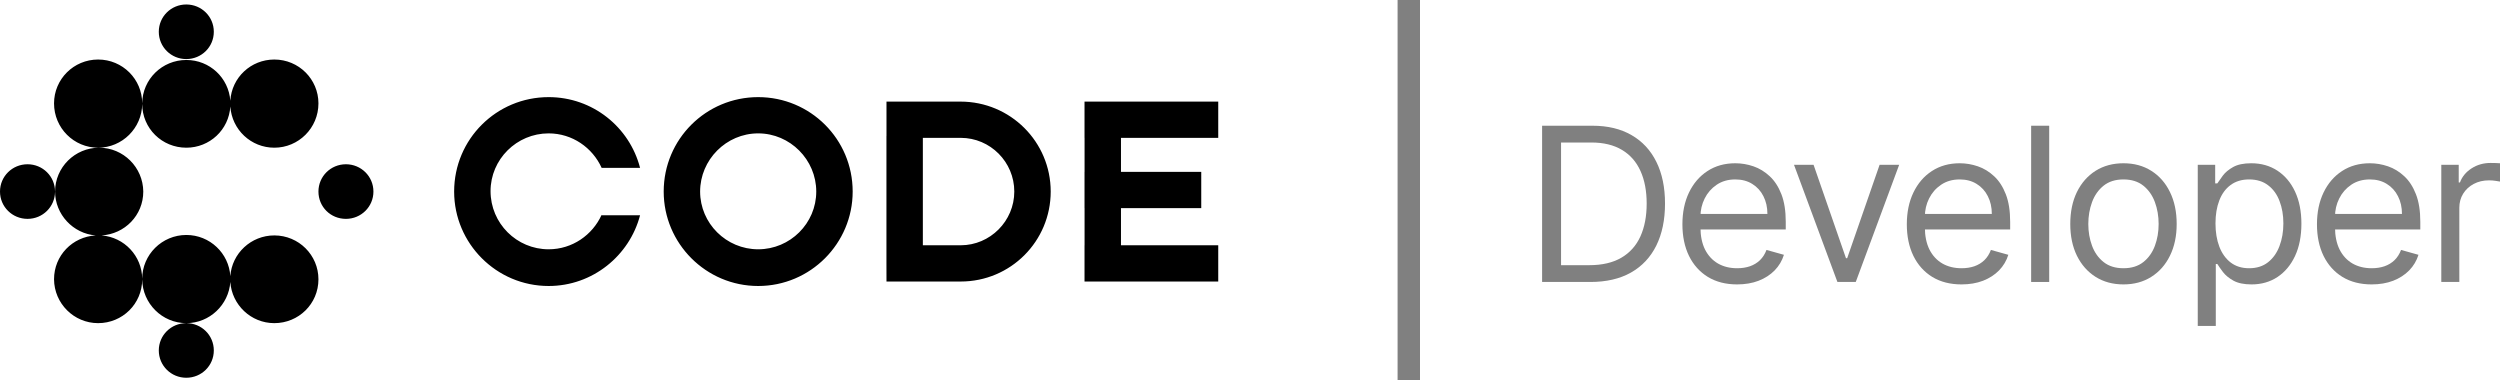 <svg width="276" height="42" viewBox="0 0 276 42" fill="none" xmlns="http://www.w3.org/2000/svg">
<path fill-rule="evenodd" clip-rule="evenodd" d="M15.699 11.464C15.679 14.132 13.496 16.306 10.832 16.306C8.154 16.306 5.966 14.132 5.966 11.414C5.966 8.746 8.129 6.572 10.832 6.572C13.536 6.572 15.699 8.746 15.699 11.414C15.724 8.746 17.902 6.621 20.571 6.621C23.155 6.621 25.244 8.598 25.427 11.118C25.586 8.548 27.705 6.572 30.284 6.572C32.987 6.572 35.156 8.746 35.156 11.414C35.156 14.132 32.963 16.306 30.284 16.306C27.72 16.306 25.606 14.329 25.427 11.76C25.269 14.329 23.145 16.306 20.571 16.306C17.887 16.306 15.699 14.181 15.699 11.464ZM15.699 30.833C15.699 33.551 13.511 35.675 10.832 35.675C8.154 35.675 5.985 33.501 5.966 30.833C5.966 28.214 7.991 26.139 10.565 25.99C8.065 25.793 6.08 23.668 6.08 21.148C6.08 18.48 8.268 16.306 10.946 16.306C13.625 16.306 15.793 18.48 15.818 21.148C15.818 23.767 13.773 25.842 11.214 25.99C13.724 26.188 15.679 28.263 15.699 30.783C15.699 28.115 17.887 25.941 20.571 25.941C23.17 25.941 25.274 27.967 25.427 30.487C25.606 27.967 27.72 25.99 30.284 25.99C32.987 25.99 35.156 28.165 35.156 30.833C35.156 33.551 32.963 35.675 30.284 35.675C27.7 35.675 25.596 33.649 25.427 31.129C25.254 33.649 23.14 35.675 20.571 35.675C22.244 35.675 23.605 37.009 23.605 38.689C23.605 40.369 22.244 41.704 20.566 41.704C18.892 41.704 17.531 40.369 17.531 38.689C17.531 37.009 18.892 35.675 20.566 35.675C17.902 35.675 15.724 33.501 15.699 30.833ZM20.566 6.522C18.892 6.522 17.531 5.188 17.531 3.508C17.531 1.828 18.892 0.494 20.566 0.494C22.244 0.494 23.605 1.828 23.605 3.508C23.605 5.188 22.244 6.522 20.566 6.522ZM3.04 24.163C1.362 24.163 0 22.828 0 21.148C0 19.468 1.362 18.134 3.04 18.134C4.713 18.134 6.075 19.468 6.075 21.148C6.075 22.828 4.713 24.163 3.04 24.163ZM38.191 24.163C36.493 24.163 35.156 22.828 35.156 21.148C35.156 19.468 36.517 18.134 38.191 18.134C39.864 18.134 41.226 19.468 41.226 21.148C41.226 22.828 39.864 24.163 38.191 24.163ZM97.863 15.021H97.868V11.217H106.037C111.552 11.217 115.998 15.663 115.998 21.148C115.998 26.633 111.567 31.08 106.062 31.08H97.868L97.863 29.054V15.021ZM101.883 15.219V27.078H106.037C106.047 27.078 106.052 27.078 106.062 27.078C109.31 27.078 111.978 24.409 111.978 21.148C111.978 17.887 109.334 15.219 106.062 15.219H101.883ZM119.736 15.219H119.731V11.217H134.494V15.219H123.756V18.974H132.618V22.977H123.756V27.078H134.494V31.08H119.731V27.078H119.736V22.977H119.731V18.974H119.736V15.219ZM66.42 23.718V23.767H70.663C69.5 28.214 65.435 31.574 60.569 31.574C54.806 31.574 50.137 26.88 50.137 21.148C50.137 15.367 54.806 10.722 60.569 10.722C65.435 10.722 69.5 14.033 70.663 18.529H66.42C65.415 16.306 63.183 14.725 60.569 14.725C57.039 14.725 54.157 17.591 54.157 21.099C54.157 24.657 57.039 27.522 60.569 27.522C63.183 27.522 65.415 25.941 66.42 23.718ZM83.704 10.722C89.467 10.722 94.135 15.367 94.135 21.148C94.135 26.88 89.467 31.574 83.704 31.574C77.941 31.574 73.272 26.88 73.272 21.148C73.272 15.367 77.941 10.722 83.704 10.722ZM83.704 14.725C80.174 14.725 77.293 17.64 77.293 21.148C77.293 24.656 80.174 27.522 83.704 27.522C87.234 27.522 90.115 24.656 90.115 21.148C90.115 17.64 87.234 14.725 83.704 14.725Z" fill="black"/>
<path d="M154.293 0H156.768V42H154.293V0Z" fill="#808080"/>
<path d="M175.582 31.129H170.248V13.88H175.818C177.494 13.88 178.929 14.226 180.122 14.916C181.314 15.601 182.229 16.587 182.864 17.872C183.5 19.153 183.818 20.686 183.818 22.471C183.818 24.268 183.497 25.815 182.856 27.112C182.215 28.403 181.281 29.397 180.054 30.093C178.828 30.784 177.337 31.129 175.582 31.129ZM172.341 29.276H175.447C176.876 29.276 178.06 29.001 178.999 28.451C179.939 27.901 180.639 27.117 181.101 26.101C181.562 25.085 181.793 23.875 181.793 22.471C181.793 21.079 181.565 19.88 181.109 18.875C180.653 17.864 179.973 17.089 179.067 16.55C178.161 16.006 177.033 15.733 175.683 15.733H172.341V29.276Z" fill="#808080"/>
<path d="M191.78 31.399C190.531 31.399 189.454 31.124 188.548 30.573C187.648 30.018 186.953 29.243 186.464 28.249C185.98 27.25 185.738 26.087 185.738 24.762C185.738 23.437 185.98 22.269 186.464 21.258C186.953 20.242 187.634 19.45 188.506 18.883C189.384 18.31 190.408 18.024 191.578 18.024C192.253 18.024 192.92 18.136 193.578 18.361C194.236 18.586 194.835 18.951 195.375 19.456C195.915 19.956 196.346 20.618 196.666 21.444C196.987 22.269 197.147 23.285 197.147 24.492V25.335H187.156V23.617H195.122C195.122 22.887 194.976 22.235 194.683 21.663C194.396 21.09 193.986 20.638 193.451 20.307C192.922 19.975 192.298 19.81 191.578 19.81C190.785 19.81 190.098 20.006 189.519 20.399C188.945 20.787 188.503 21.292 188.194 21.915C187.884 22.538 187.73 23.207 187.73 23.92V25.065C187.73 26.042 187.898 26.87 188.236 27.55C188.579 28.224 189.055 28.737 189.662 29.091C190.27 29.439 190.976 29.613 191.78 29.613C192.304 29.613 192.776 29.54 193.198 29.394C193.626 29.243 193.994 29.018 194.304 28.721C194.613 28.417 194.852 28.041 195.021 27.592L196.945 28.131C196.742 28.782 196.402 29.355 195.924 29.849C195.446 30.338 194.855 30.72 194.152 30.995C193.448 31.264 192.658 31.399 191.78 31.399Z" fill="#808080"/>
<path d="M209.669 18.192L204.876 31.129H202.85L198.057 18.192H200.217L203.795 28.502H203.93L207.509 18.192H209.669Z" fill="#808080"/>
<path d="M216.555 31.399C215.306 31.399 214.229 31.124 213.323 30.573C212.423 30.018 211.728 29.243 211.239 28.249C210.755 27.25 210.513 26.087 210.513 24.762C210.513 23.437 210.755 22.269 211.239 21.258C211.728 20.242 212.409 19.45 213.281 18.883C214.159 18.31 215.183 18.024 216.353 18.024C217.028 18.024 217.695 18.136 218.353 18.361C219.011 18.586 219.61 18.951 220.15 19.456C220.69 19.956 221.121 20.618 221.441 21.444C221.762 22.269 221.922 23.285 221.922 24.492V25.335H211.931V23.617H219.897C219.897 22.887 219.751 22.235 219.458 21.663C219.171 21.09 218.761 20.638 218.226 20.307C217.697 19.975 217.073 19.81 216.353 19.81C215.559 19.81 214.873 20.006 214.294 20.399C213.72 20.787 213.278 21.292 212.969 21.915C212.659 22.538 212.505 23.207 212.505 23.92V25.065C212.505 26.042 212.673 26.87 213.011 27.55C213.354 28.224 213.829 28.737 214.437 29.091C215.045 29.439 215.751 29.613 216.555 29.613C217.078 29.613 217.551 29.54 217.973 29.394C218.401 29.243 218.769 29.018 219.079 28.721C219.388 28.417 219.627 28.041 219.796 27.592L221.72 28.131C221.517 28.782 221.177 29.355 220.699 29.849C220.221 30.338 219.63 30.72 218.927 30.995C218.223 31.264 217.433 31.399 216.555 31.399Z" fill="#808080"/>
<path d="M226.231 13.88V31.129H224.239V13.88H226.231Z" fill="#808080"/>
<path d="M234.431 31.399C233.261 31.399 232.234 31.121 231.351 30.565C230.474 30.009 229.787 29.232 229.292 28.232C228.803 27.233 228.558 26.065 228.558 24.728C228.558 23.381 228.803 22.204 229.292 21.199C229.787 20.194 230.474 19.414 231.351 18.858C232.234 18.302 233.261 18.024 234.431 18.024C235.602 18.024 236.626 18.302 237.503 18.858C238.386 19.414 239.073 20.194 239.562 21.199C240.057 22.204 240.305 23.381 240.305 24.728C240.305 26.065 240.057 27.233 239.562 28.232C239.073 29.232 238.386 30.009 237.503 30.565C236.626 31.121 235.602 31.399 234.431 31.399ZM234.431 29.613C235.32 29.613 236.052 29.386 236.626 28.931C237.199 28.476 237.624 27.878 237.9 27.137C238.175 26.396 238.313 25.593 238.313 24.728C238.313 23.864 238.175 23.058 237.9 22.311C237.624 21.564 237.199 20.961 236.626 20.5C236.052 20.04 235.32 19.81 234.431 19.81C233.542 19.81 232.811 20.04 232.237 20.5C231.663 20.961 231.239 21.564 230.963 22.311C230.687 23.058 230.549 23.864 230.549 24.728C230.549 25.593 230.687 26.396 230.963 27.137C231.239 27.878 231.663 28.476 232.237 28.931C232.811 29.386 233.542 29.613 234.431 29.613Z" fill="#808080"/>
<path d="M242.632 35.981V18.192H244.556V20.248H244.792C244.939 20.023 245.141 19.737 245.4 19.389C245.664 19.035 246.041 18.72 246.531 18.445C247.026 18.164 247.695 18.024 248.539 18.024C249.631 18.024 250.593 18.296 251.425 18.841C252.258 19.386 252.908 20.158 253.375 21.157C253.842 22.157 254.075 23.336 254.075 24.695C254.075 26.065 253.842 27.252 253.375 28.257C252.908 29.257 252.261 30.032 251.434 30.582C250.607 31.127 249.653 31.399 248.573 31.399C247.74 31.399 247.074 31.261 246.573 30.986C246.072 30.706 245.687 30.388 245.417 30.035C245.147 29.675 244.939 29.378 244.792 29.142H244.624V35.981H242.632ZM244.59 24.661C244.59 25.638 244.733 26.5 245.02 27.247C245.307 27.988 245.726 28.569 246.278 28.99C246.829 29.406 247.504 29.613 248.303 29.613C249.136 29.613 249.831 29.394 250.387 28.956C250.95 28.513 251.372 27.918 251.653 27.171C251.94 26.418 252.084 25.582 252.084 24.661C252.084 23.751 251.943 22.931 251.662 22.202C251.386 21.466 250.967 20.885 250.404 20.458C249.847 20.026 249.147 19.81 248.303 19.81C247.493 19.81 246.812 20.015 246.261 20.424C245.709 20.829 245.293 21.396 245.012 22.126C244.731 22.85 244.59 23.695 244.59 24.661Z" fill="#808080"/>
<path d="M261.835 31.399C260.586 31.399 259.509 31.124 258.603 30.573C257.703 30.018 257.008 29.243 256.519 28.249C256.035 27.25 255.793 26.087 255.793 24.762C255.793 23.437 256.035 22.269 256.519 21.258C257.008 20.242 257.689 19.45 258.561 18.883C259.438 18.31 260.462 18.024 261.633 18.024C262.308 18.024 262.974 18.136 263.633 18.361C264.291 18.586 264.89 18.951 265.43 19.456C265.97 19.956 266.401 20.618 266.721 21.444C267.042 22.269 267.202 23.285 267.202 24.492V25.335H257.211V23.617H265.177C265.177 22.887 265.031 22.235 264.738 21.663C264.451 21.09 264.04 20.638 263.506 20.307C262.977 19.975 262.353 19.81 261.633 19.81C260.839 19.81 260.153 20.006 259.573 20.399C259 20.787 258.558 21.292 258.249 21.915C257.939 22.538 257.784 23.207 257.784 23.92V25.065C257.784 26.042 257.953 26.87 258.291 27.55C258.634 28.224 259.109 28.737 259.717 29.091C260.324 29.439 261.031 29.613 261.835 29.613C262.358 29.613 262.831 29.54 263.253 29.394C263.68 29.243 264.049 29.018 264.358 28.721C264.668 28.417 264.907 28.041 265.076 27.592L267 28.131C266.797 28.782 266.457 29.355 265.979 29.849C265.5 30.338 264.91 30.72 264.206 30.995C263.503 31.264 262.713 31.399 261.835 31.399Z" fill="#808080"/>
<path d="M269.519 31.129V18.192H271.443V20.146H271.578C271.814 19.506 272.242 18.987 272.861 18.588C273.48 18.19 274.177 17.99 274.954 17.99C275.1 17.99 275.283 17.993 275.502 17.999C275.722 18.004 275.887 18.013 276 18.024V20.046C275.932 20.029 275.778 20.003 275.536 19.97C275.3 19.93 275.049 19.911 274.785 19.911C274.155 19.911 273.592 20.043 273.097 20.307C272.608 20.565 272.219 20.924 271.932 21.385C271.651 21.839 271.51 22.359 271.51 22.943V31.129H269.519Z" fill="#808080"/>
</svg>
